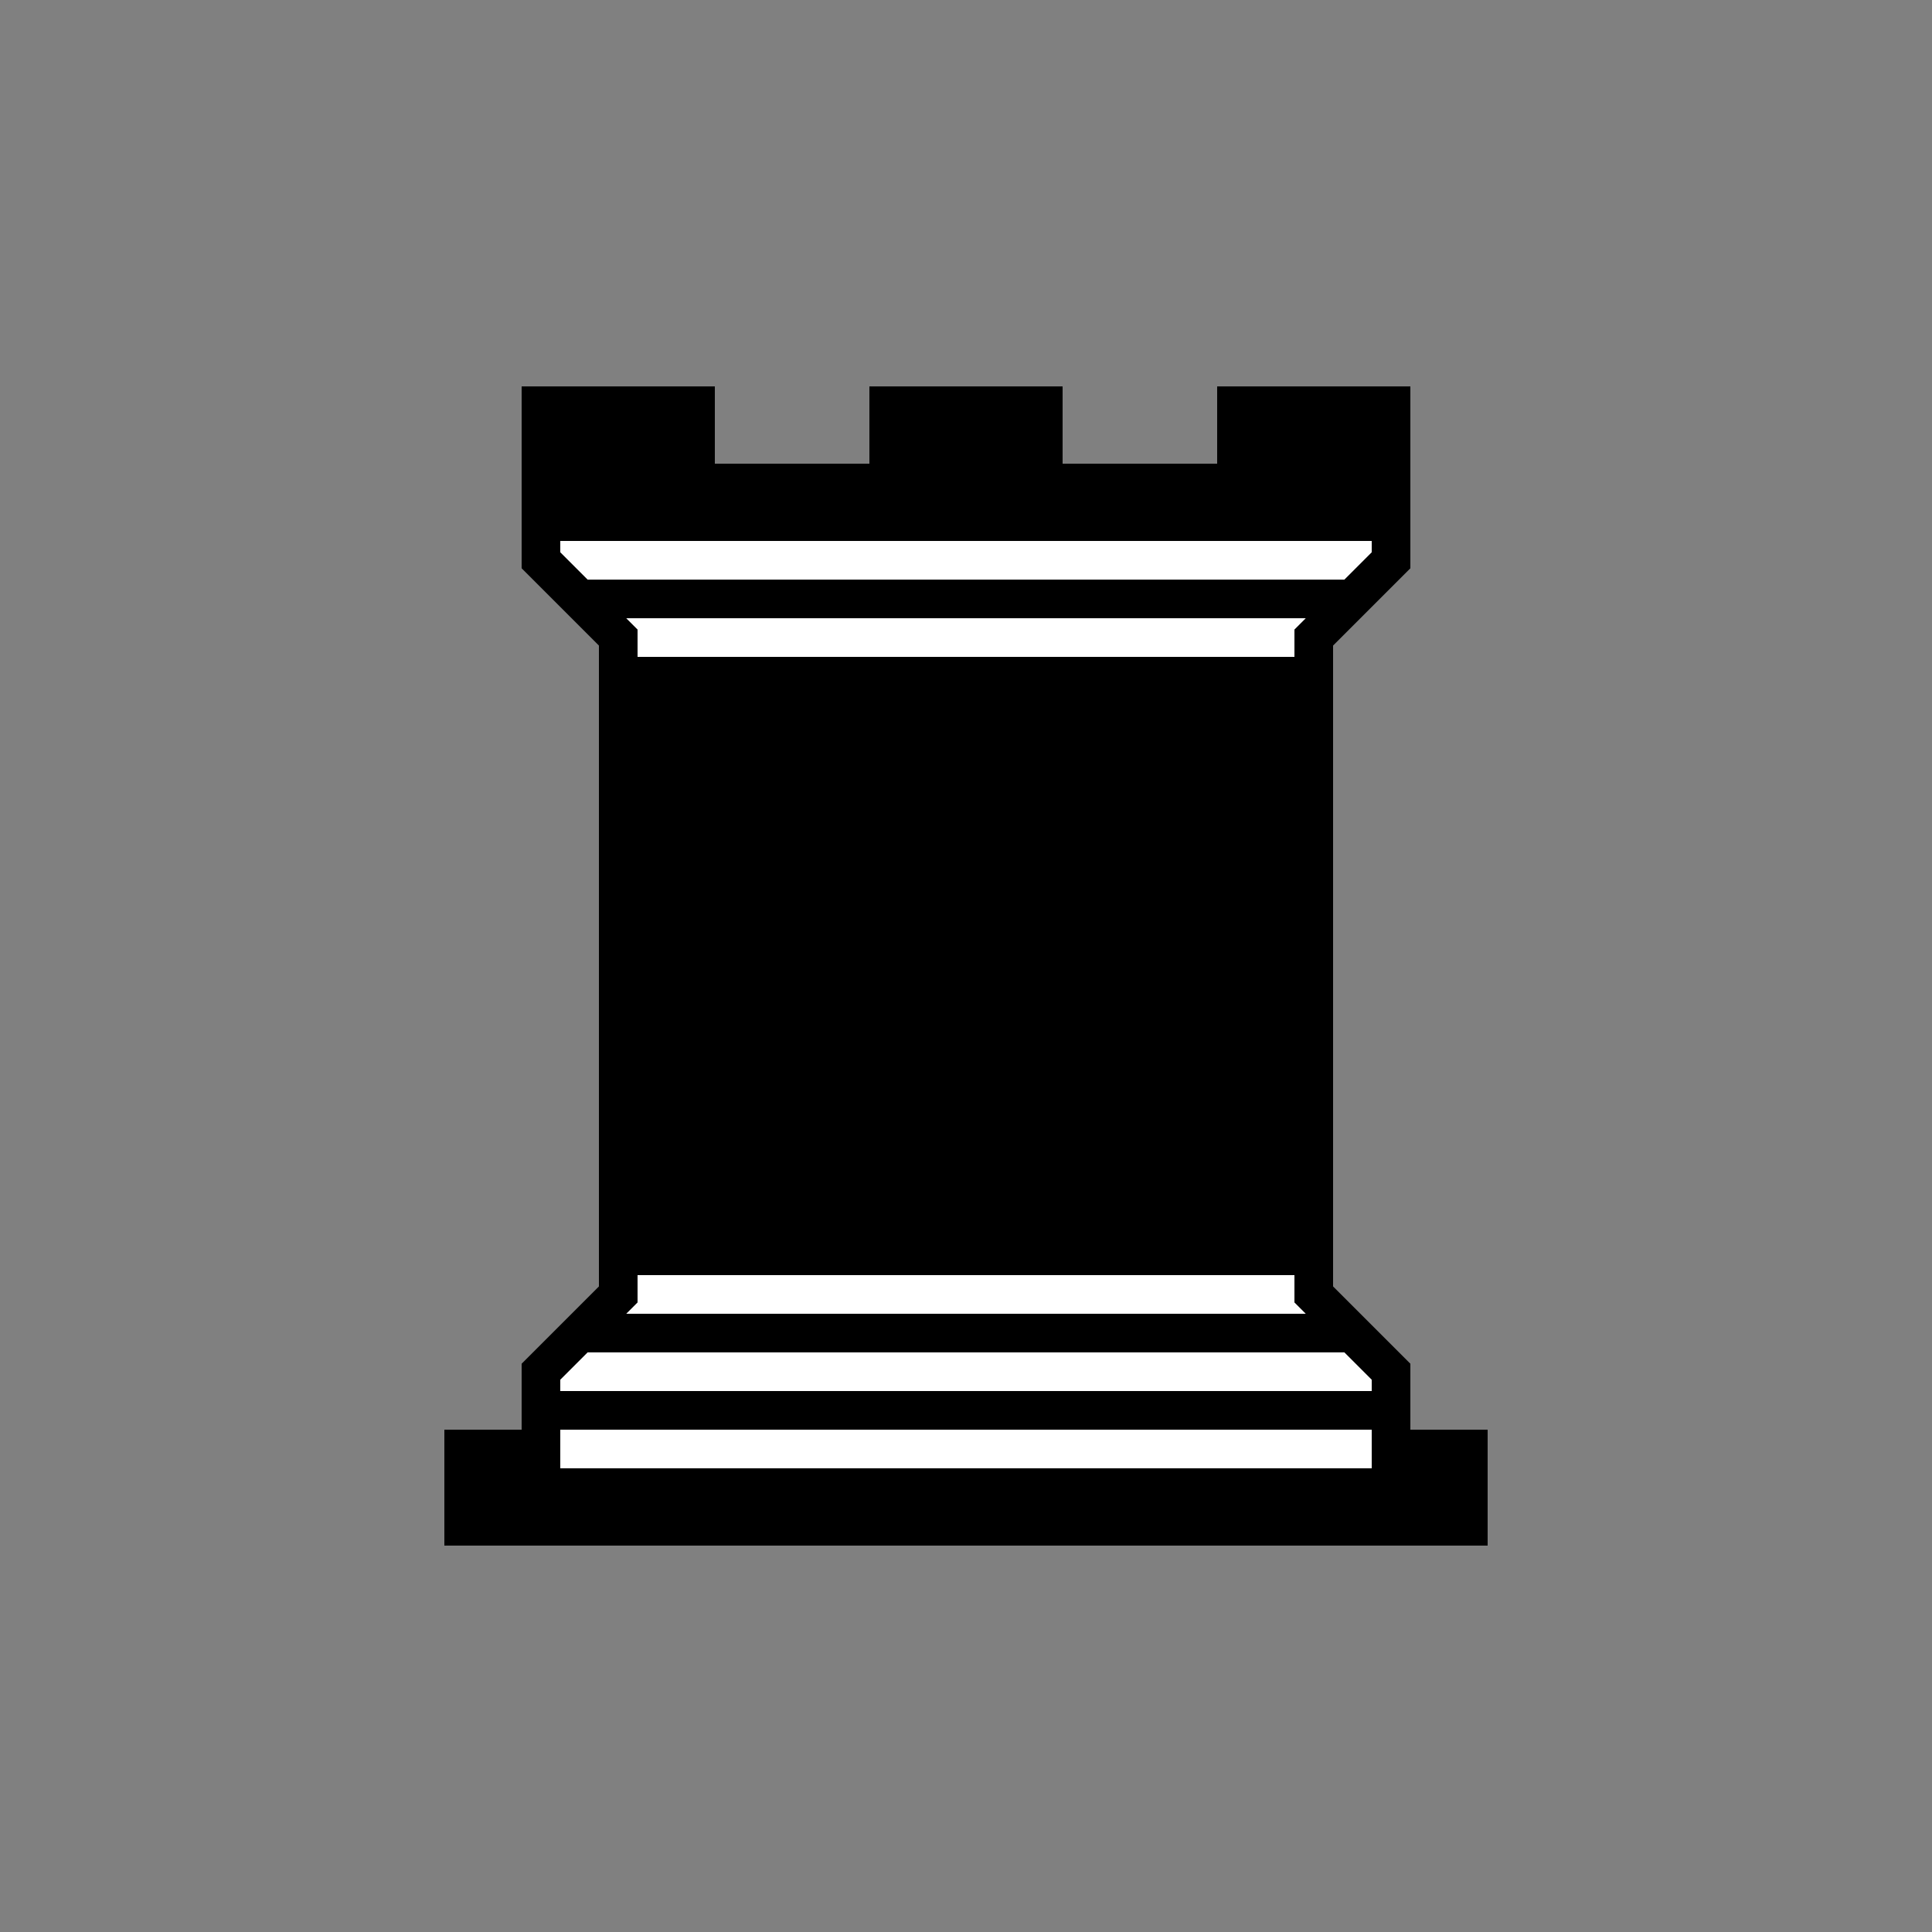 <?xml version="1.0" encoding="UTF-8" standalone="no"?>
<!-- Created with Inkscape (http://www.inkscape.org/) -->

<svg
   id="svg5"
   version="1.1"
   viewBox="0 0 50 50"
   height="50mm"
   width="50mm"
   xmlns="http://www.w3.org/2000/svg"
   xmlns:svg="http://www.w3.org/2000/svg">
  <rect x="0" y="0" width="50" height="50" fill="#808080" stroke="none"/>
  <defs
     id="defs2" />
  <g
     id="layer1">
    <path
       id="path7442"
       style="fill:#000000;stroke:none;stroke-width:1;stroke-linecap:butt;stroke-linejoin:miter;stroke-miterlimit:4;stroke-dasharray:none;stroke-opacity:1;fill-opacity:1"
       d="m 14,35.5 2,-2 v -17 l -2,-2 v -4 h 4 v 2 h 5 v -2 h 4 v 2 h 5 v -2 h 4 v 4 l -2,2 v 17 l 2,2 5.9e-5,2 L 38,37.5 V 39.5 H 12 v -2 0 l 2,10e-7 z" />
    <path
       id="path4948"
       style="fill:none;fill-opacity:1;stroke:#ffffff;stroke-width:1;stroke-miterlimit:4;stroke-dasharray:none;stroke-opacity:1"
       d="m 14.5,37.5 h 21" />
    <path
       style="fill:none;stroke:#ffffff;stroke-width:1;stroke-linecap:butt;stroke-linejoin:miter;stroke-miterlimit:4;stroke-dasharray:none;stroke-opacity:1"
       d="m 14,35.5 22,0"
       id="path2401" />
    <path
       style="fill:none;stroke:#ffffff;stroke-width:1;stroke-linecap:butt;stroke-linejoin:miter;stroke-miterlimit:4;stroke-dasharray:none;stroke-opacity:1"
       d="m 16,33.5 18,0"
       id="path2403" />
    <path
       style="fill:none;stroke:#ffffff;stroke-width:1;stroke-linecap:butt;stroke-linejoin:miter;stroke-miterlimit:4;stroke-dasharray:none;stroke-opacity:1"
       d="m 16,16.5 18,0"
       id="path2405" />
    <path
       style="fill:none;stroke:#ffffff;stroke-width:1;stroke-linecap:butt;stroke-linejoin:miter;stroke-miterlimit:4;stroke-dasharray:none;stroke-opacity:1"
       d="m 14,14.5 22,0"
       id="path2407" />
    <path
       id="path2348"
       style="fill:none;stroke:#000000;stroke-width:1;stroke-linecap:butt;stroke-linejoin:miter;stroke-miterlimit:4;stroke-dasharray:none;stroke-opacity:1;fill-opacity:1"
       d="m 14,35.5 2,-2 v -17 l -2,-2 v -4 h 4 v 2 h 5 v -2 h 4 v 2 h 5 v -2 h 4 v 4 l -2,2 v 17 l 2,2 5.9e-5,2 L 38,37.5 V 39.5 H 12 v -2 0 l 2,10e-7 z" />
  </g>
</svg>
